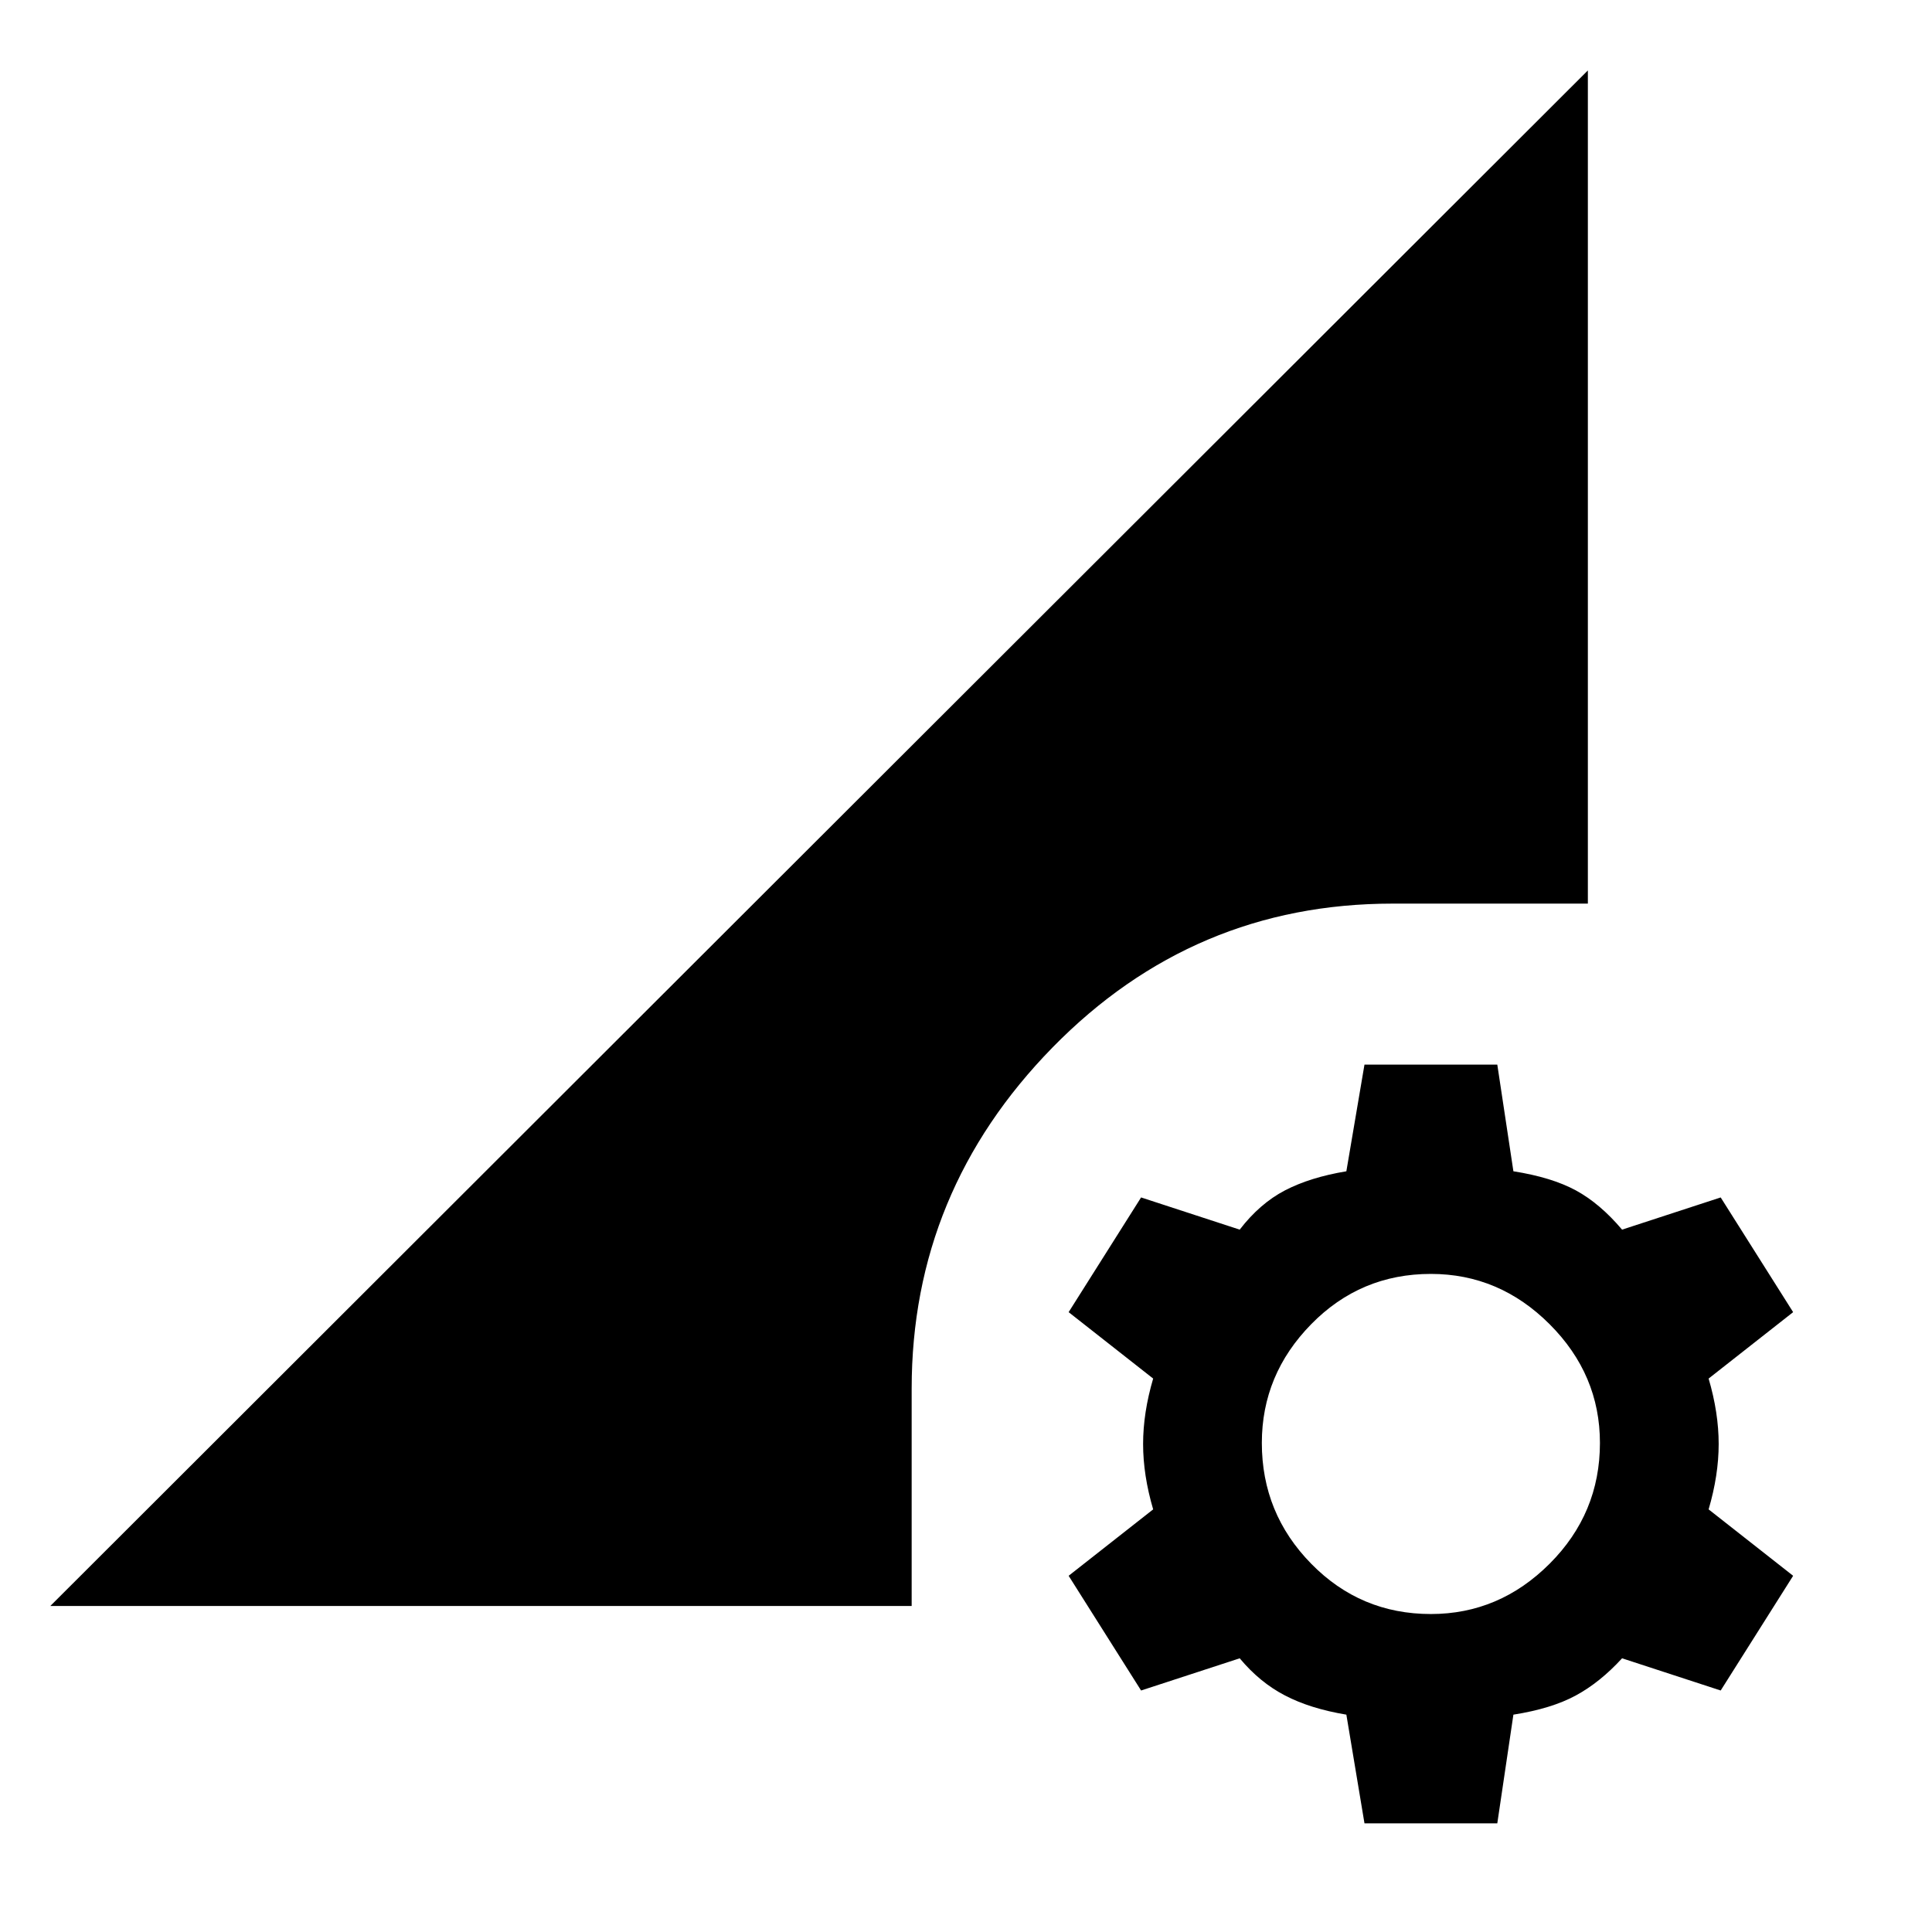 <svg xmlns="http://www.w3.org/2000/svg" height="24" width="24"><path d="M16.95 22.65 16.725 21.3Q16.275 21.225 15.963 21.062Q15.65 20.9 15.4 20.6L14.175 21L13.275 19.575L14.325 18.75Q14.2 18.325 14.2 17.938Q14.2 17.55 14.325 17.125L13.275 16.3L14.175 14.875L15.4 15.275Q15.65 14.95 15.963 14.787Q16.275 14.625 16.725 14.55L16.95 13.225H18.6L18.8 14.55Q19.275 14.625 19.575 14.787Q19.875 14.95 20.15 15.275L21.375 14.875L22.275 16.3L21.225 17.125Q21.35 17.55 21.35 17.938Q21.35 18.325 21.225 18.75L22.275 19.575L21.375 21L20.15 20.6Q19.875 20.9 19.575 21.062Q19.275 21.225 18.8 21.3L18.6 22.65ZM17.775 20.05Q18.625 20.05 19.25 19.425Q19.875 18.8 19.875 17.925Q19.875 17.075 19.25 16.45Q18.625 15.825 17.775 15.825Q16.9 15.825 16.288 16.45Q15.675 17.075 15.675 17.925Q15.675 18.8 16.288 19.425Q16.9 20.05 17.775 20.05ZM0.625 19.95 19.725 0.875V11.225H17.3Q14.825 11.225 13.075 13.012Q11.325 14.8 11.325 17.25V19.95Z"/></svg>